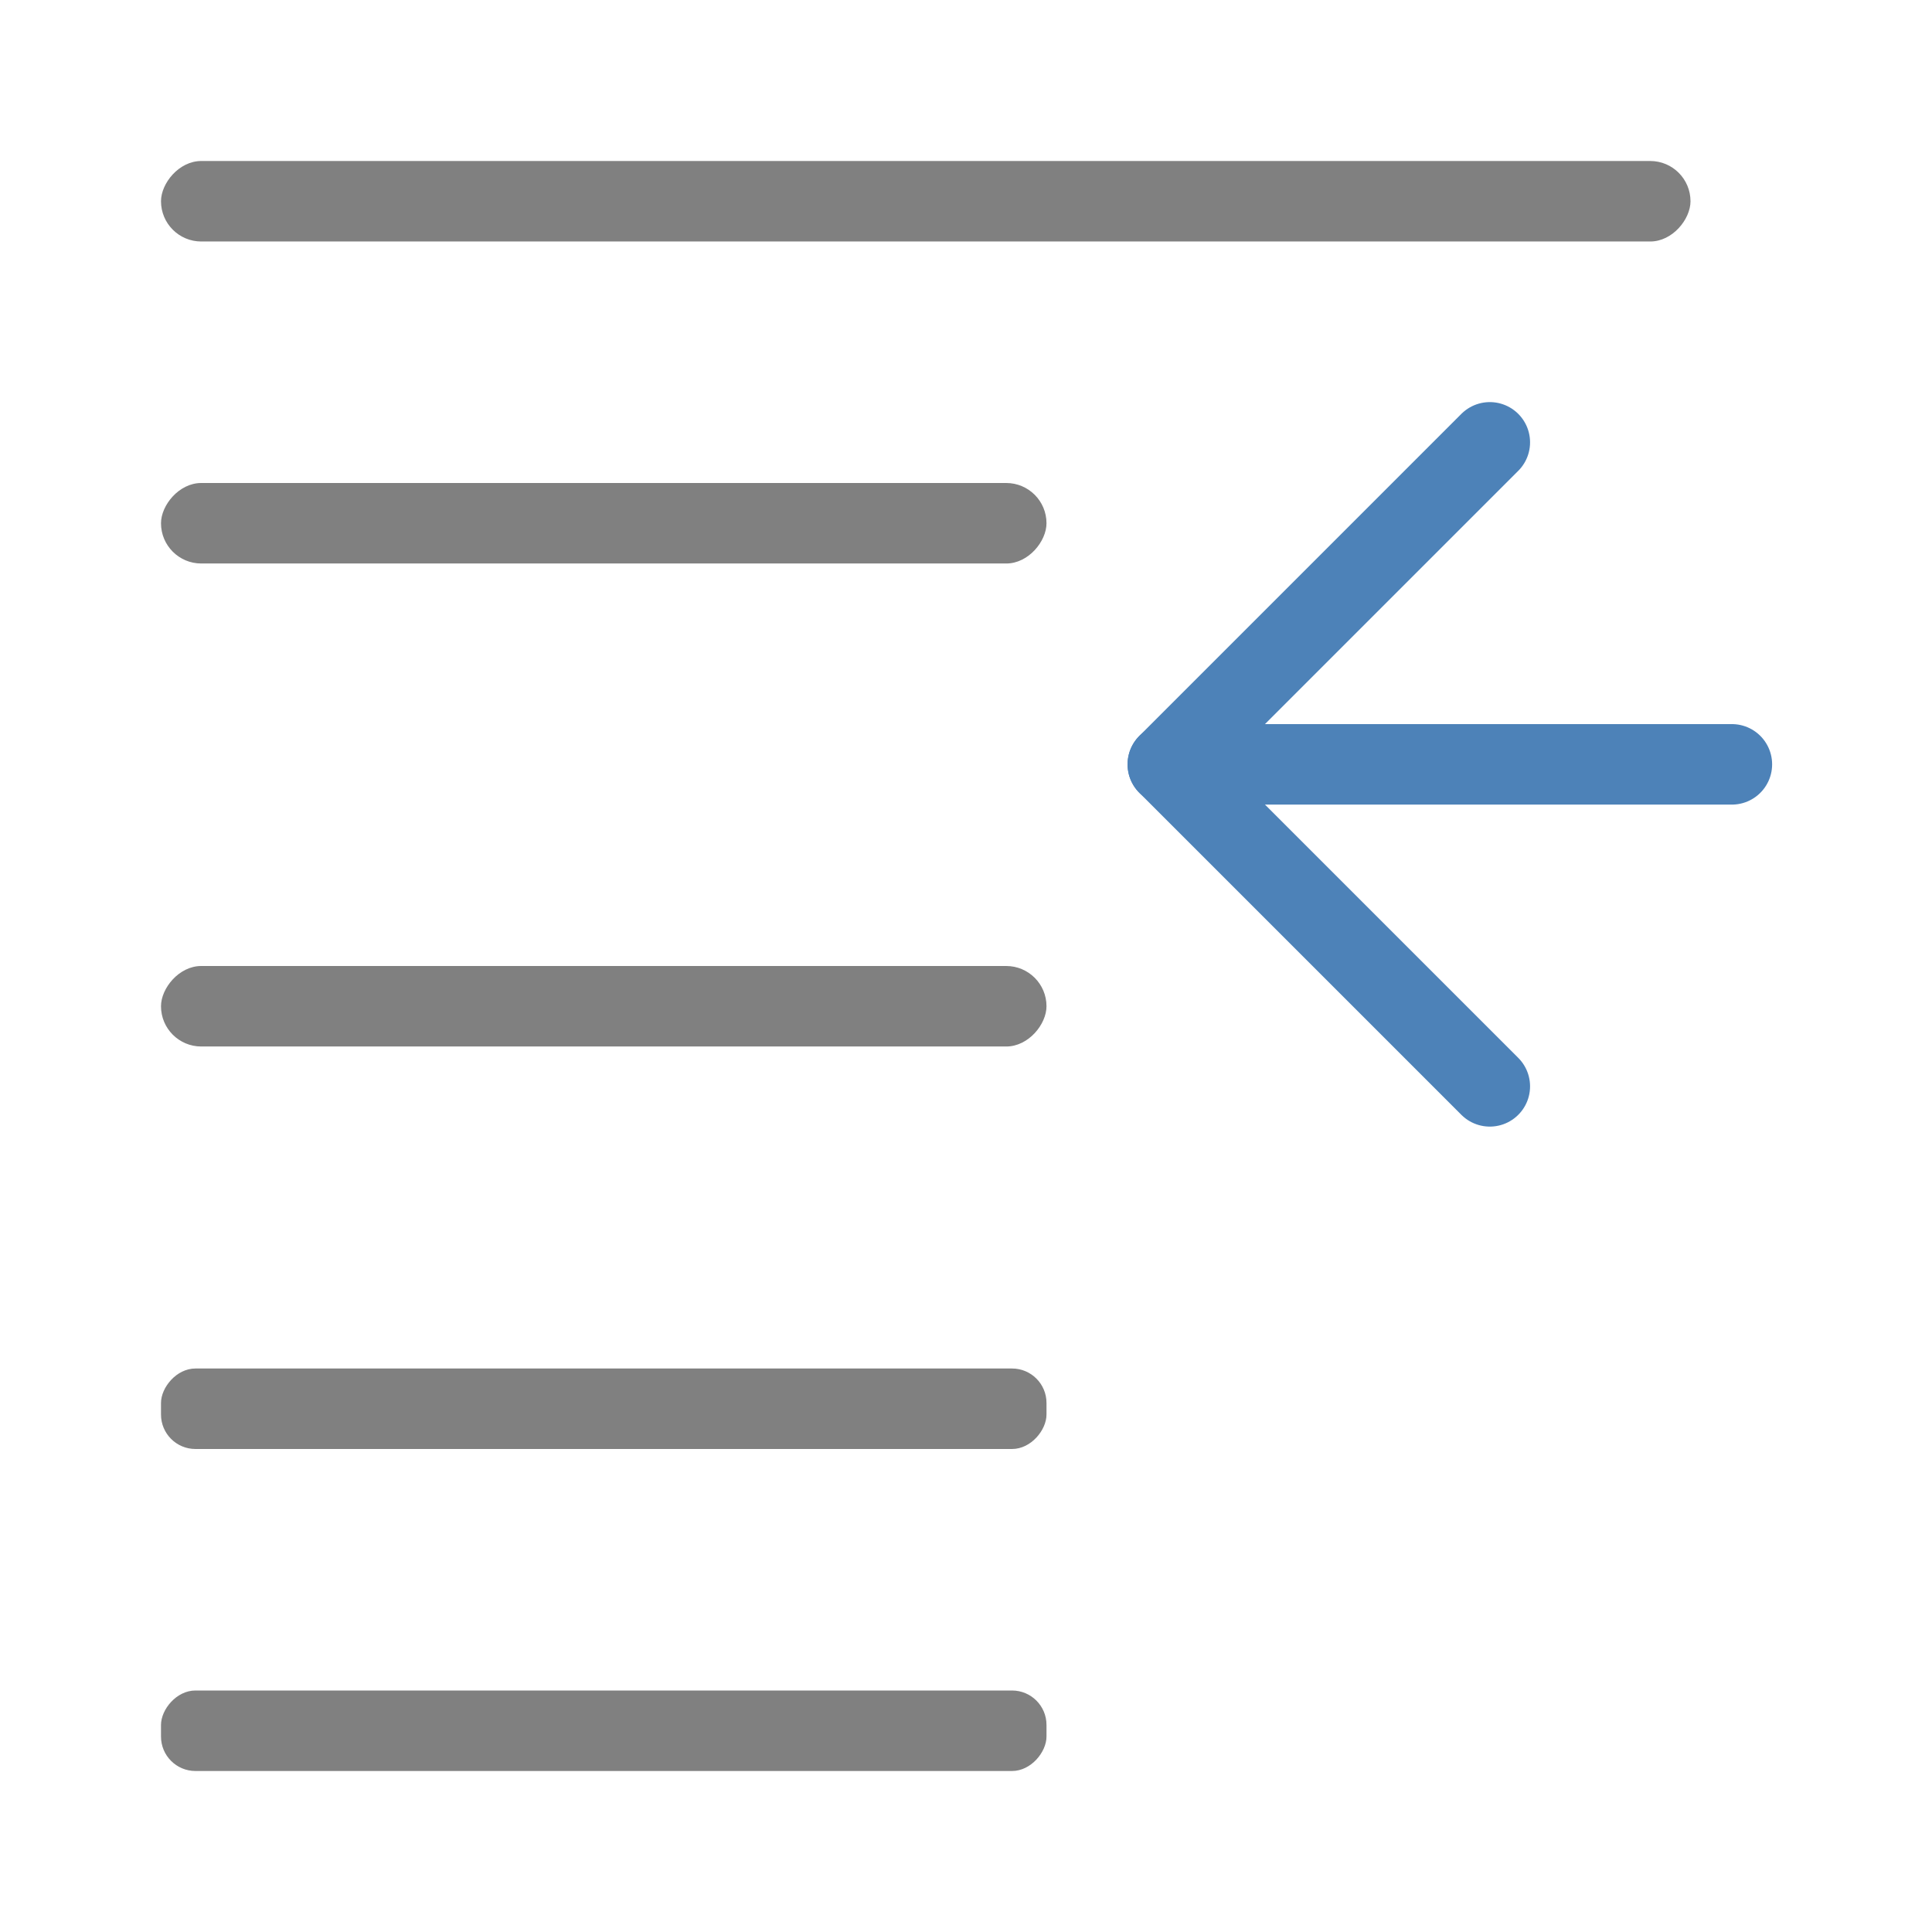 <svg viewBox="0 0 24 24" xmlns="http://www.w3.org/2000/svg"><g fill="#808080" transform="scale(-1 1)"><rect height="1" ry=".5" width="19" x="-21" y="2"/><rect height="1" ry=".428" width="11" x="-13" y="21"/><rect height="1" ry=".428" width="11" x="-13" y="17"/><rect height="1" ry=".5" width="11" x="-13" y="6"/><rect height="1" ry=".5" width="11" x="-13" y="12"/></g><g fill="none" stroke="#4d82b8" stroke-linecap="round" stroke-linejoin="round" transform="translate(12)"><path d="m6.507 5.495-4 4 4 4"/><path d="m2.507 9.495h7.007"/></g></svg>